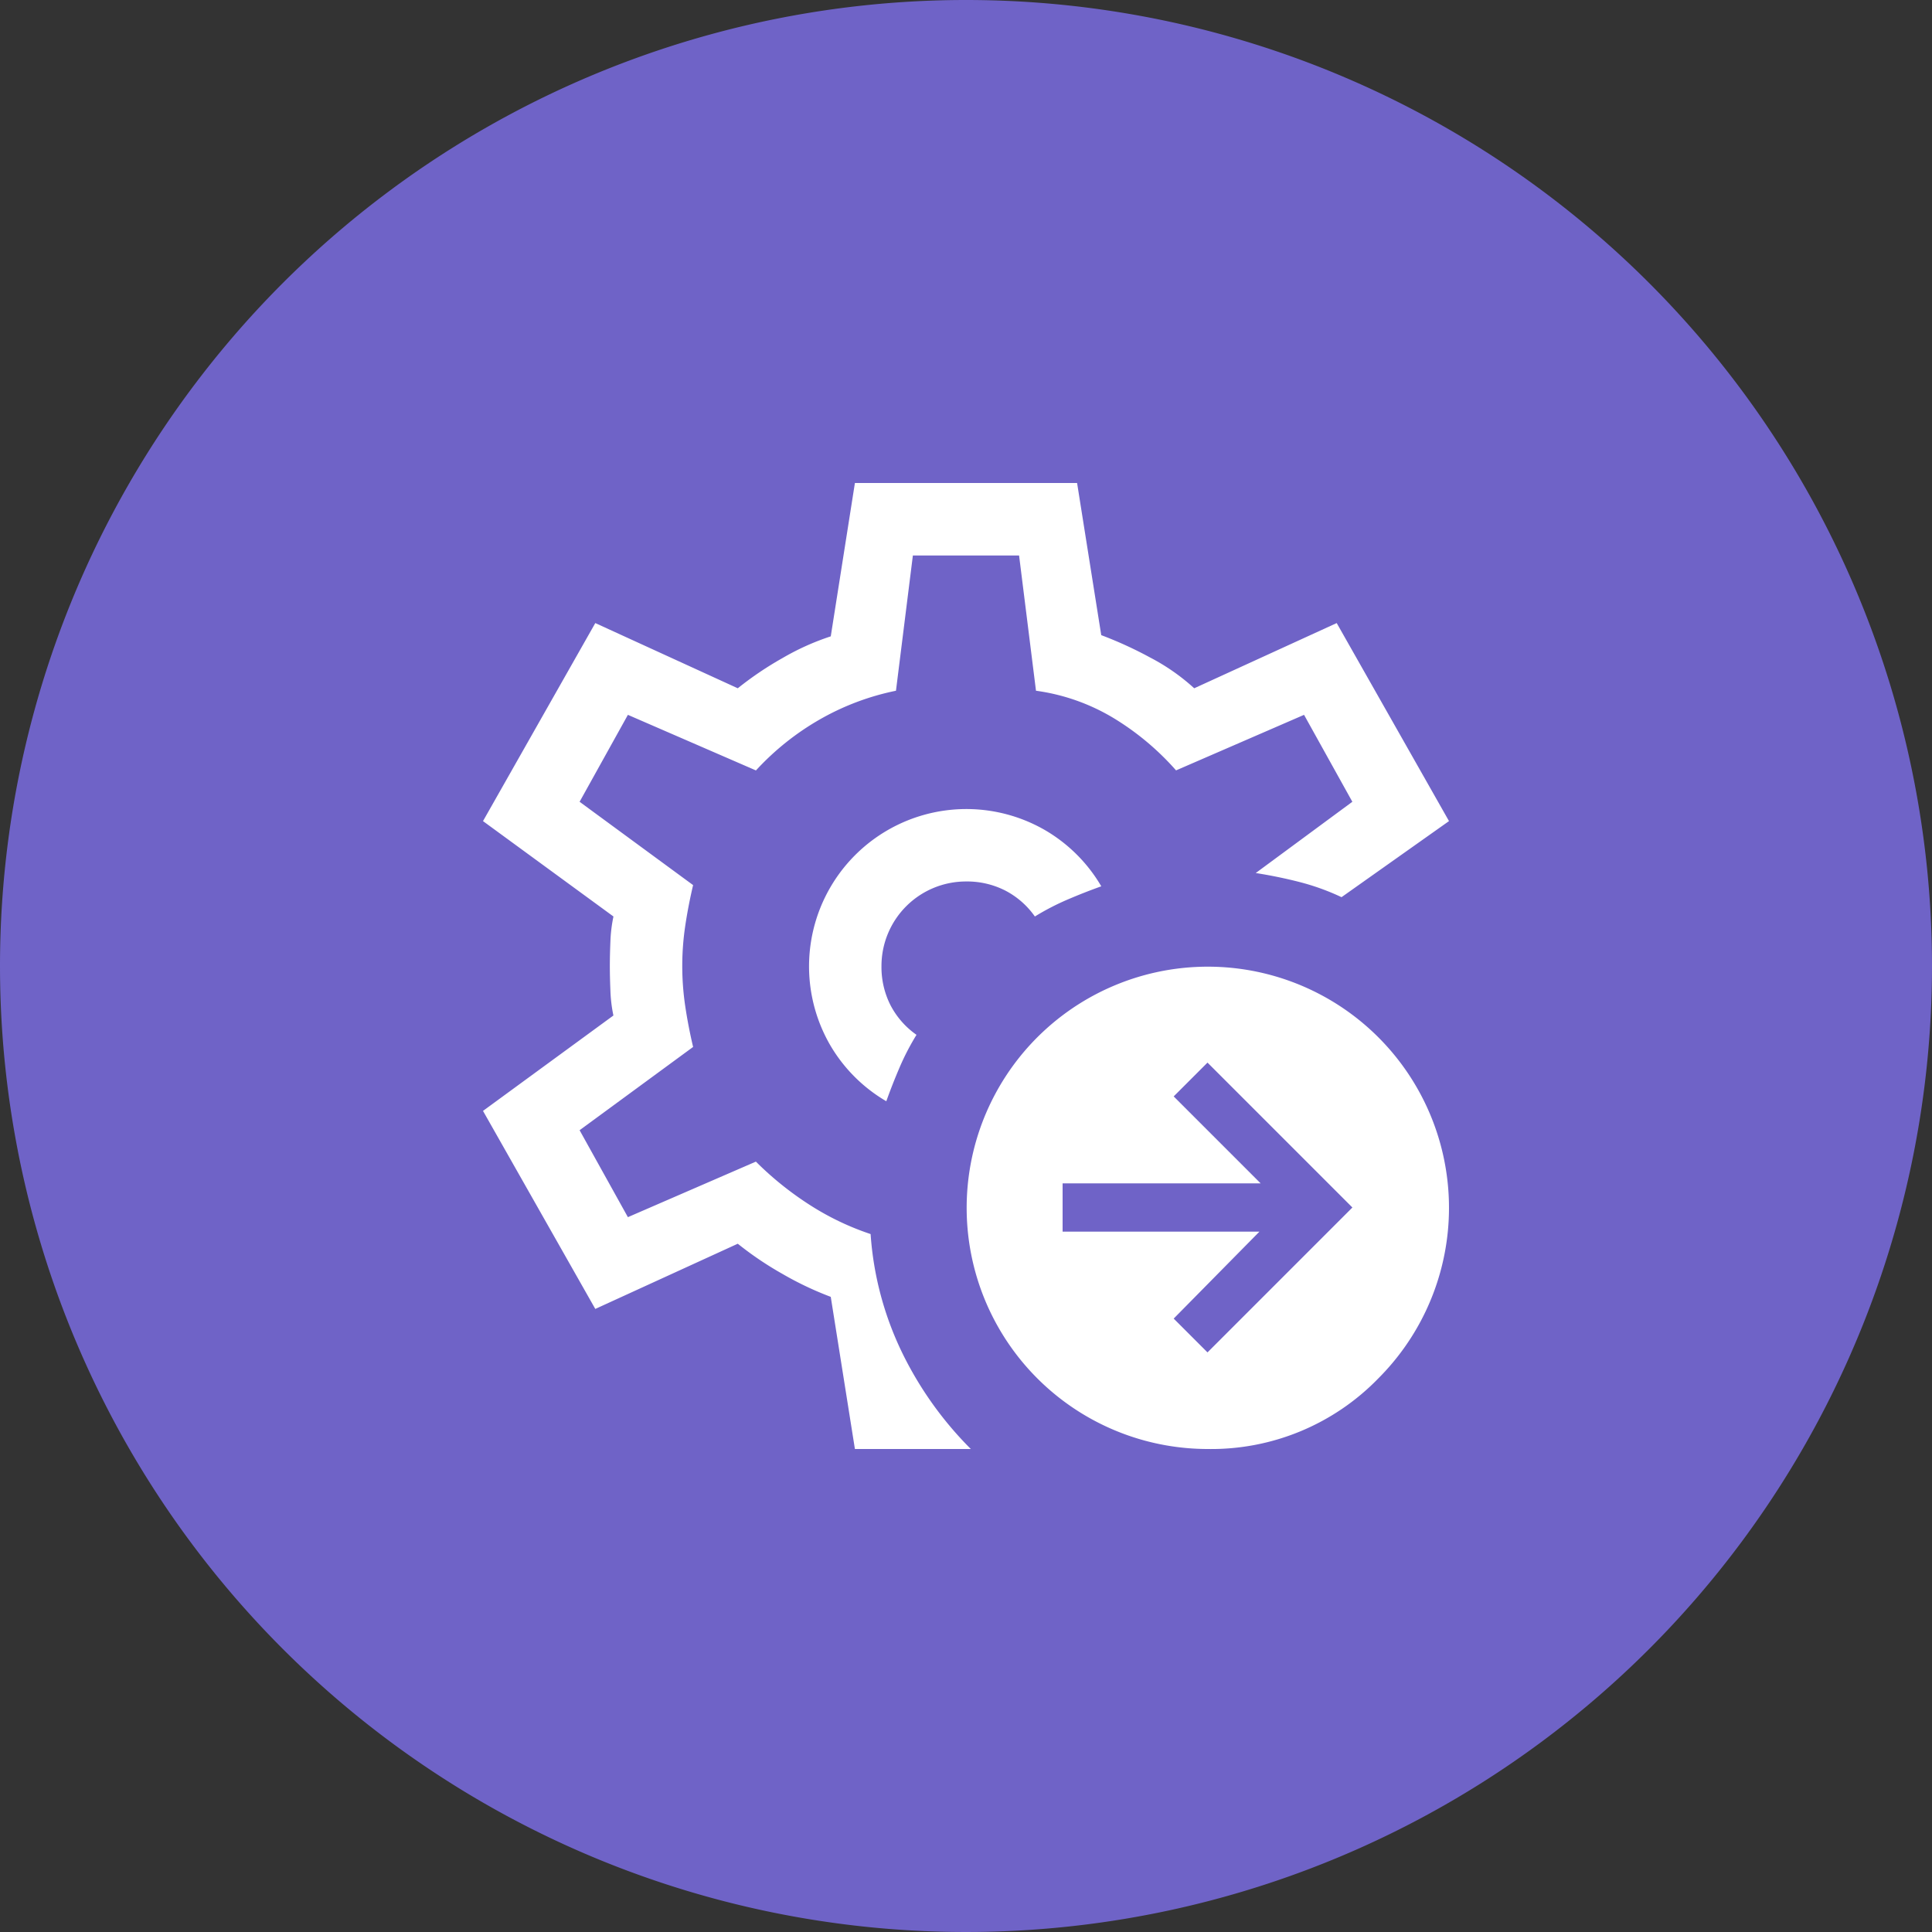 <svg xmlns="http://www.w3.org/2000/svg" width="40" height="40" viewBox="0 0 40 40">
  <rect x="0" y="0" width="40" height="40" fill="#333333" stroke="none"/>
  <g id="ic_fieldissues" transform="translate(-120.404 -622)">
    <path id="Path_32169" data-name="Path 32169" d="M20,0A20,20,0,1,1,0,20,20,20,0,0,1,20,0Z" transform="translate(120.404 622)" fill="#6f63c7"/>
    <path id="settings_b_roll_FILL0_wght400_GRAD0_opsz48" d="M90,186Zm-2.3,10-.5-3.15a6.7,6.7,0,0,1-1-.475,6.871,6.871,0,0,1-.925-.625l-2.95,1.35L80,189l2.7-1.975a2.971,2.971,0,0,1-.062-.513q-.012-.287-.012-.512t.012-.513a2.971,2.971,0,0,1,.063-.512L80,183l2.325-4.1,2.95,1.35a6.871,6.871,0,0,1,.925-.625,5.174,5.174,0,0,1,1-.45L87.7,176h4.6l.5,3.15a8.105,8.105,0,0,1,1.012.463,4.3,4.3,0,0,1,.913.637l2.95-1.35L100,183l-2.225,1.575a4.871,4.871,0,0,0-.863-.312q-.438-.113-.913-.188l2-1.475-1-1.8-2.65,1.15a5.573,5.573,0,0,0-1.3-1.087,4.217,4.217,0,0,0-1.6-.562l-.35-2.8H88.9l-.35,2.8a5.3,5.3,0,0,0-1.587.6,5.514,5.514,0,0,0-1.312,1.05L83,180.8l-1,1.8,2.35,1.725q-.1.425-.162.838a5.642,5.642,0,0,0,0,1.675q.062.413.162.838L82,189.4l1,1.8,2.65-1.15a6.662,6.662,0,0,0,1.1.887,5.612,5.612,0,0,0,1.275.613,6.666,6.666,0,0,0,.65,2.45,7.41,7.41,0,0,0,1.425,2Zm.65-7.2q.125-.35.275-.7a5.175,5.175,0,0,1,.35-.675,1.715,1.715,0,0,1-.538-.613A1.742,1.742,0,0,1,88.25,186,1.75,1.75,0,0,1,90,184.25a1.742,1.742,0,0,1,.813.188,1.715,1.715,0,0,1,.613.537,5.178,5.178,0,0,1,.675-.35q.35-.15.7-.275a3.238,3.238,0,0,0-1.163-1.162,3.257,3.257,0,0,0-4.45,4.45A3.238,3.238,0,0,0,88.35,188.8ZM95,194l3-3-3-3-.7.7,1.8,1.8H92v1h4.075L94.3,193.3Zm0,2a4.993,4.993,0,1,1,3.538-1.463A4.819,4.819,0,0,1,95,196Z" transform="translate(50.404 456)" fill="#fff"/>
  </g>
</svg>
